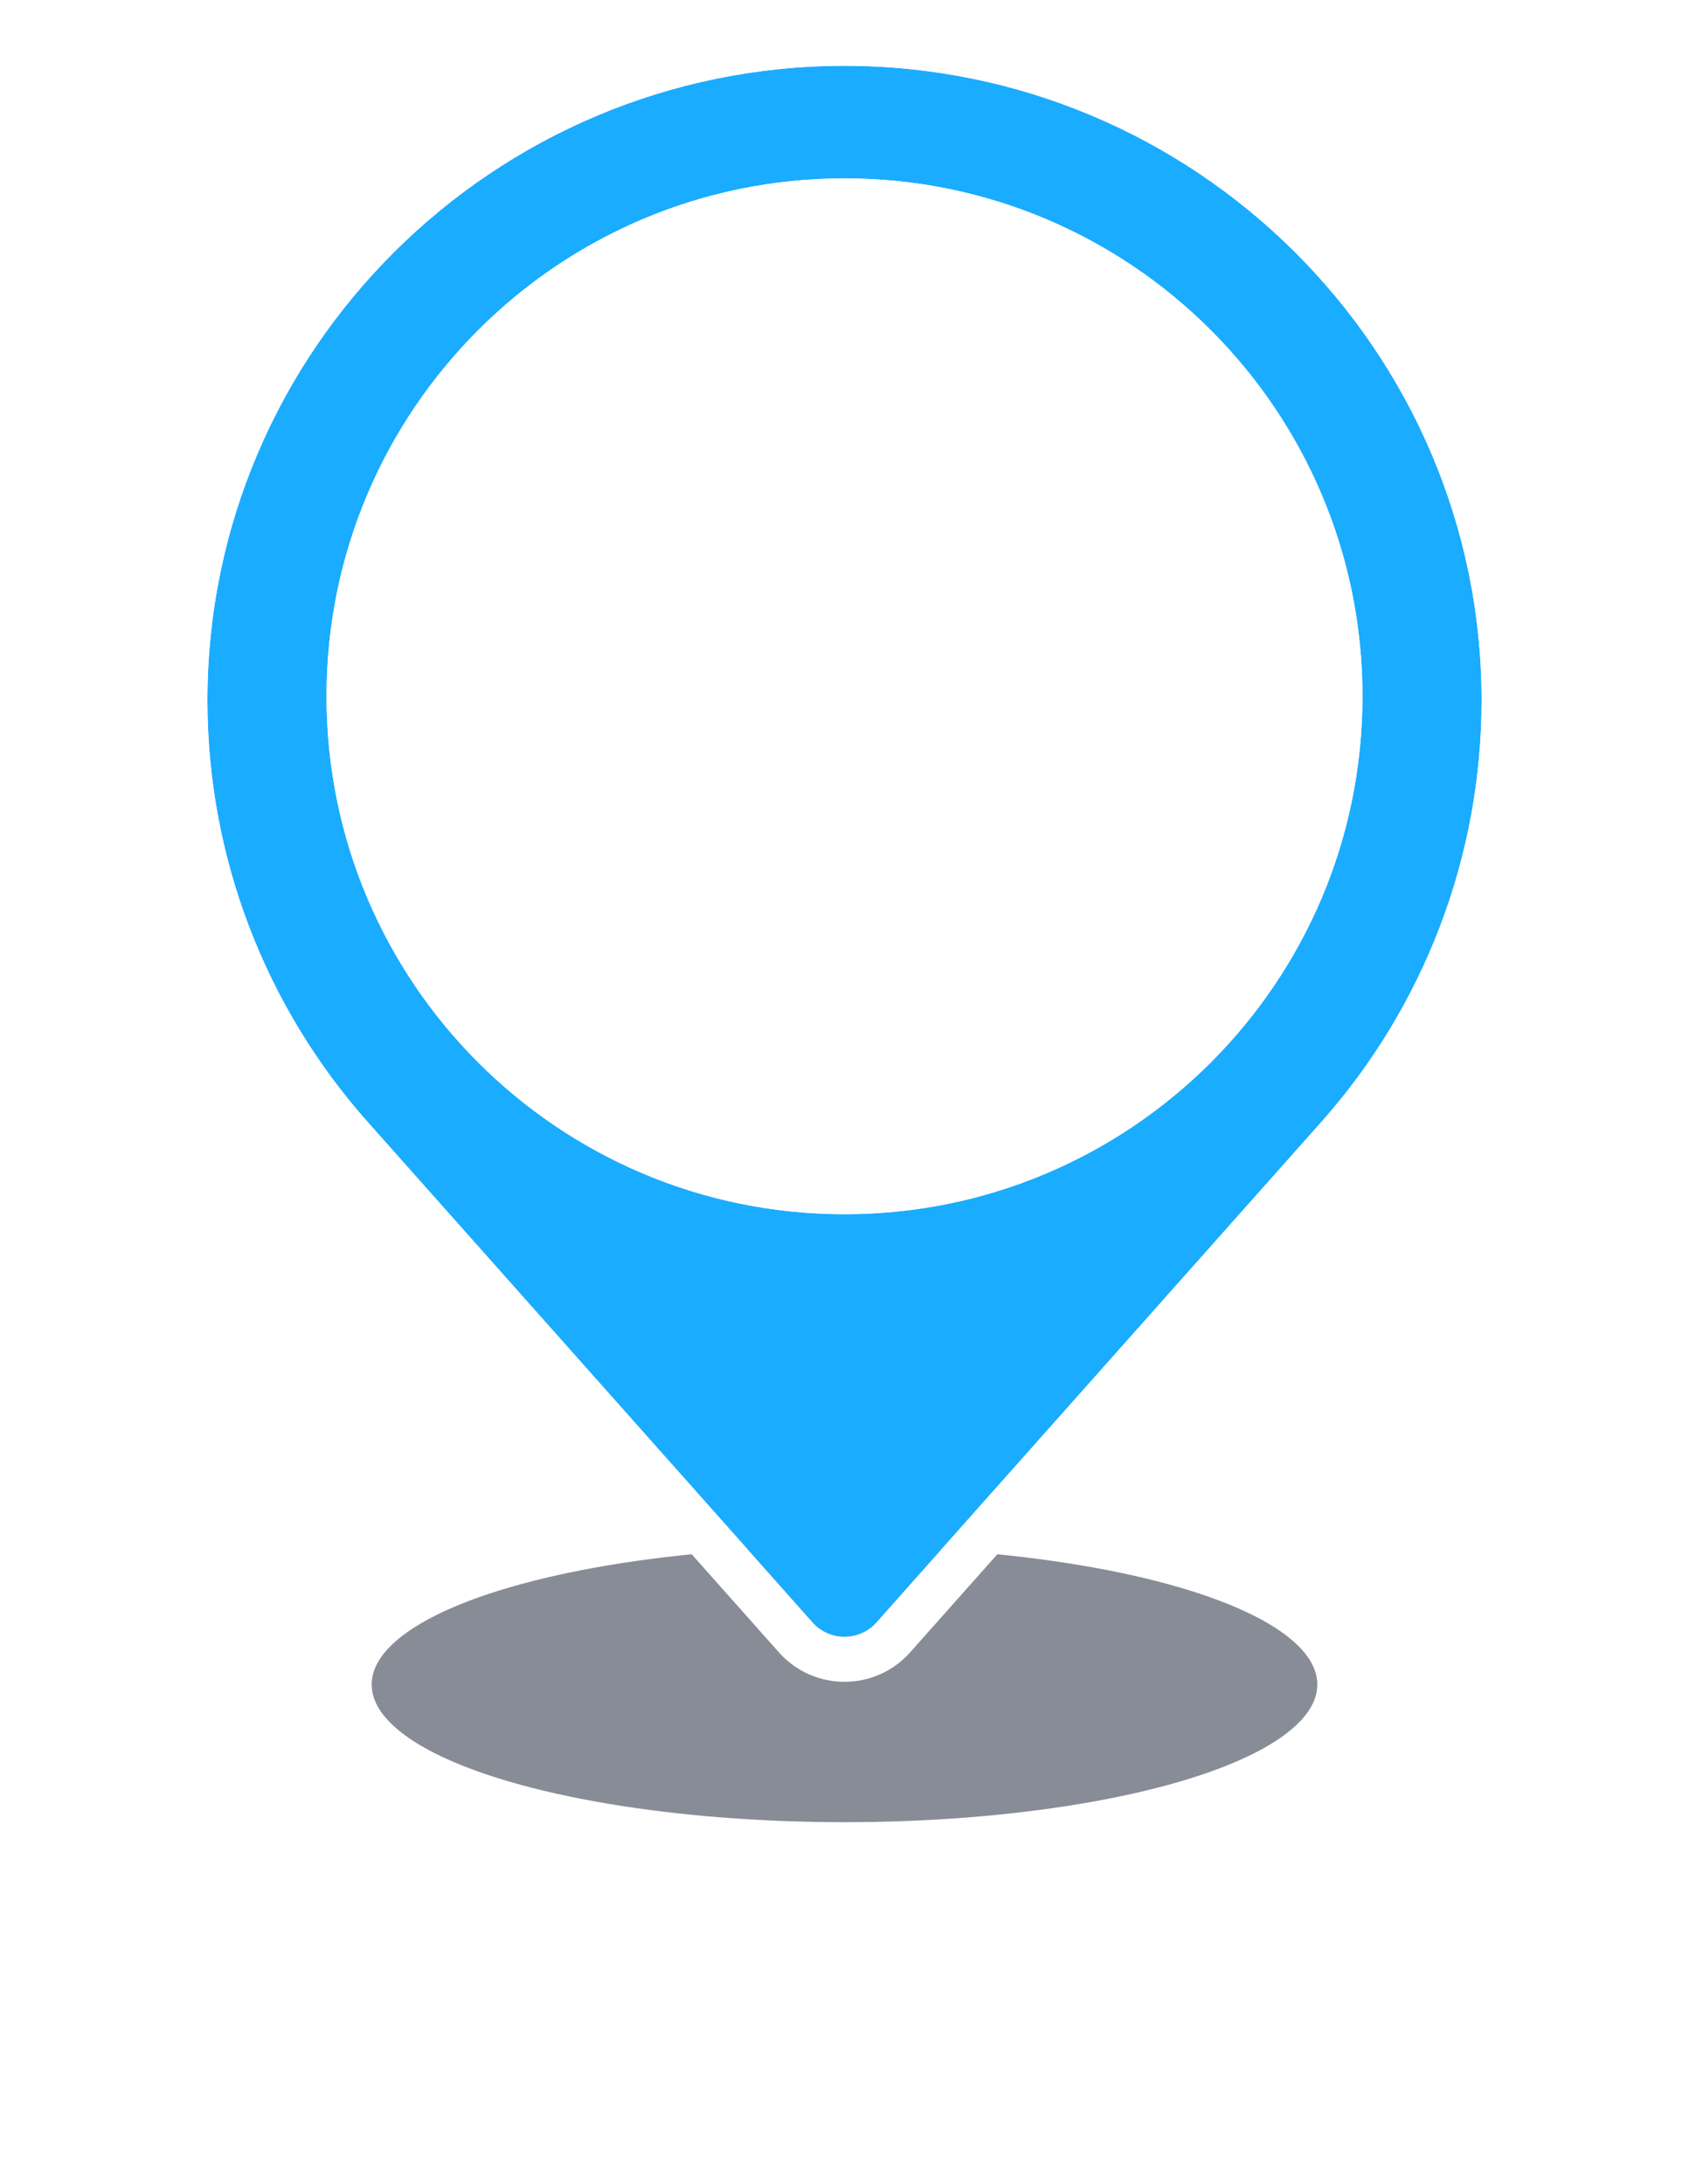 <svg width="75" height="97" viewBox="0 0 75 97" fill="none" xmlns="http://www.w3.org/2000/svg">
<g opacity="0.5" filter="url(#filter0_f_301_22422)">
<ellipse cx="37.5" cy="74.809" rx="20.995" ry="6.113" fill="#121A2D"/>
</g>
<path fill-rule="evenodd" clip-rule="evenodd" d="M37.5 2.922C21.935 2.922 9.21 15.54 9.21 31.106C9.21 38.008 11.743 44.671 16.329 49.83L36.08 72.05C36.836 72.9 38.164 72.9 38.92 72.05L58.671 49.83C63.257 44.671 65.79 38.008 65.79 31.106C65.79 15.54 53.066 2.922 37.5 2.922ZM37.5 53.922C50.203 53.922 60.5 43.625 60.5 30.922C60.5 18.22 50.203 7.922 37.5 7.922C24.797 7.922 14.5 18.22 14.5 30.922C14.5 43.625 24.797 53.922 37.5 53.922Z" fill="#1AACFF"/>
<path fill-rule="evenodd" clip-rule="evenodd" d="M7.21 31.106C7.21 14.426 20.84 0.922 37.5 0.922C54.16 0.922 67.79 14.426 67.79 31.106C67.79 38.498 65.078 45.634 60.166 51.159L40.415 73.379C38.864 75.124 36.137 75.124 34.586 73.379L14.834 51.159C9.923 45.634 7.21 38.498 7.21 31.106ZM37.5 51.922C49.098 51.922 58.5 42.52 58.5 30.922C58.5 19.324 49.098 9.922 37.5 9.922C25.902 9.922 16.5 19.324 16.5 30.922C16.5 42.52 25.902 51.922 37.5 51.922ZM9.21 31.106C9.21 15.54 21.935 2.922 37.5 2.922C53.066 2.922 65.79 15.54 65.79 31.106C65.79 38.008 63.257 44.671 58.671 49.83L38.92 72.05C38.164 72.9 36.836 72.9 36.08 72.05L16.329 49.83C11.743 44.671 9.21 38.008 9.21 31.106ZM60.5 30.922C60.5 43.625 50.203 53.922 37.5 53.922C24.797 53.922 14.5 43.625 14.5 30.922C14.5 18.22 24.797 7.922 37.5 7.922C50.203 7.922 60.5 18.22 60.5 30.922Z" fill="white"/>
<defs>
<filter id="filter0_f_301_22422" x="0.505" y="52.697" width="73.99" height="44.226" filterUnits="userSpaceOnUse" color-interpolation-filters="sRGB">
<feFlood flood-opacity="0" result="BackgroundImageFix"/>
<feBlend mode="normal" in="SourceGraphic" in2="BackgroundImageFix" result="shape"/>
<feGaussianBlur stdDeviation="8" result="effect1_foregroundBlur_301_22422"/>
</filter>
</defs>
</svg>
